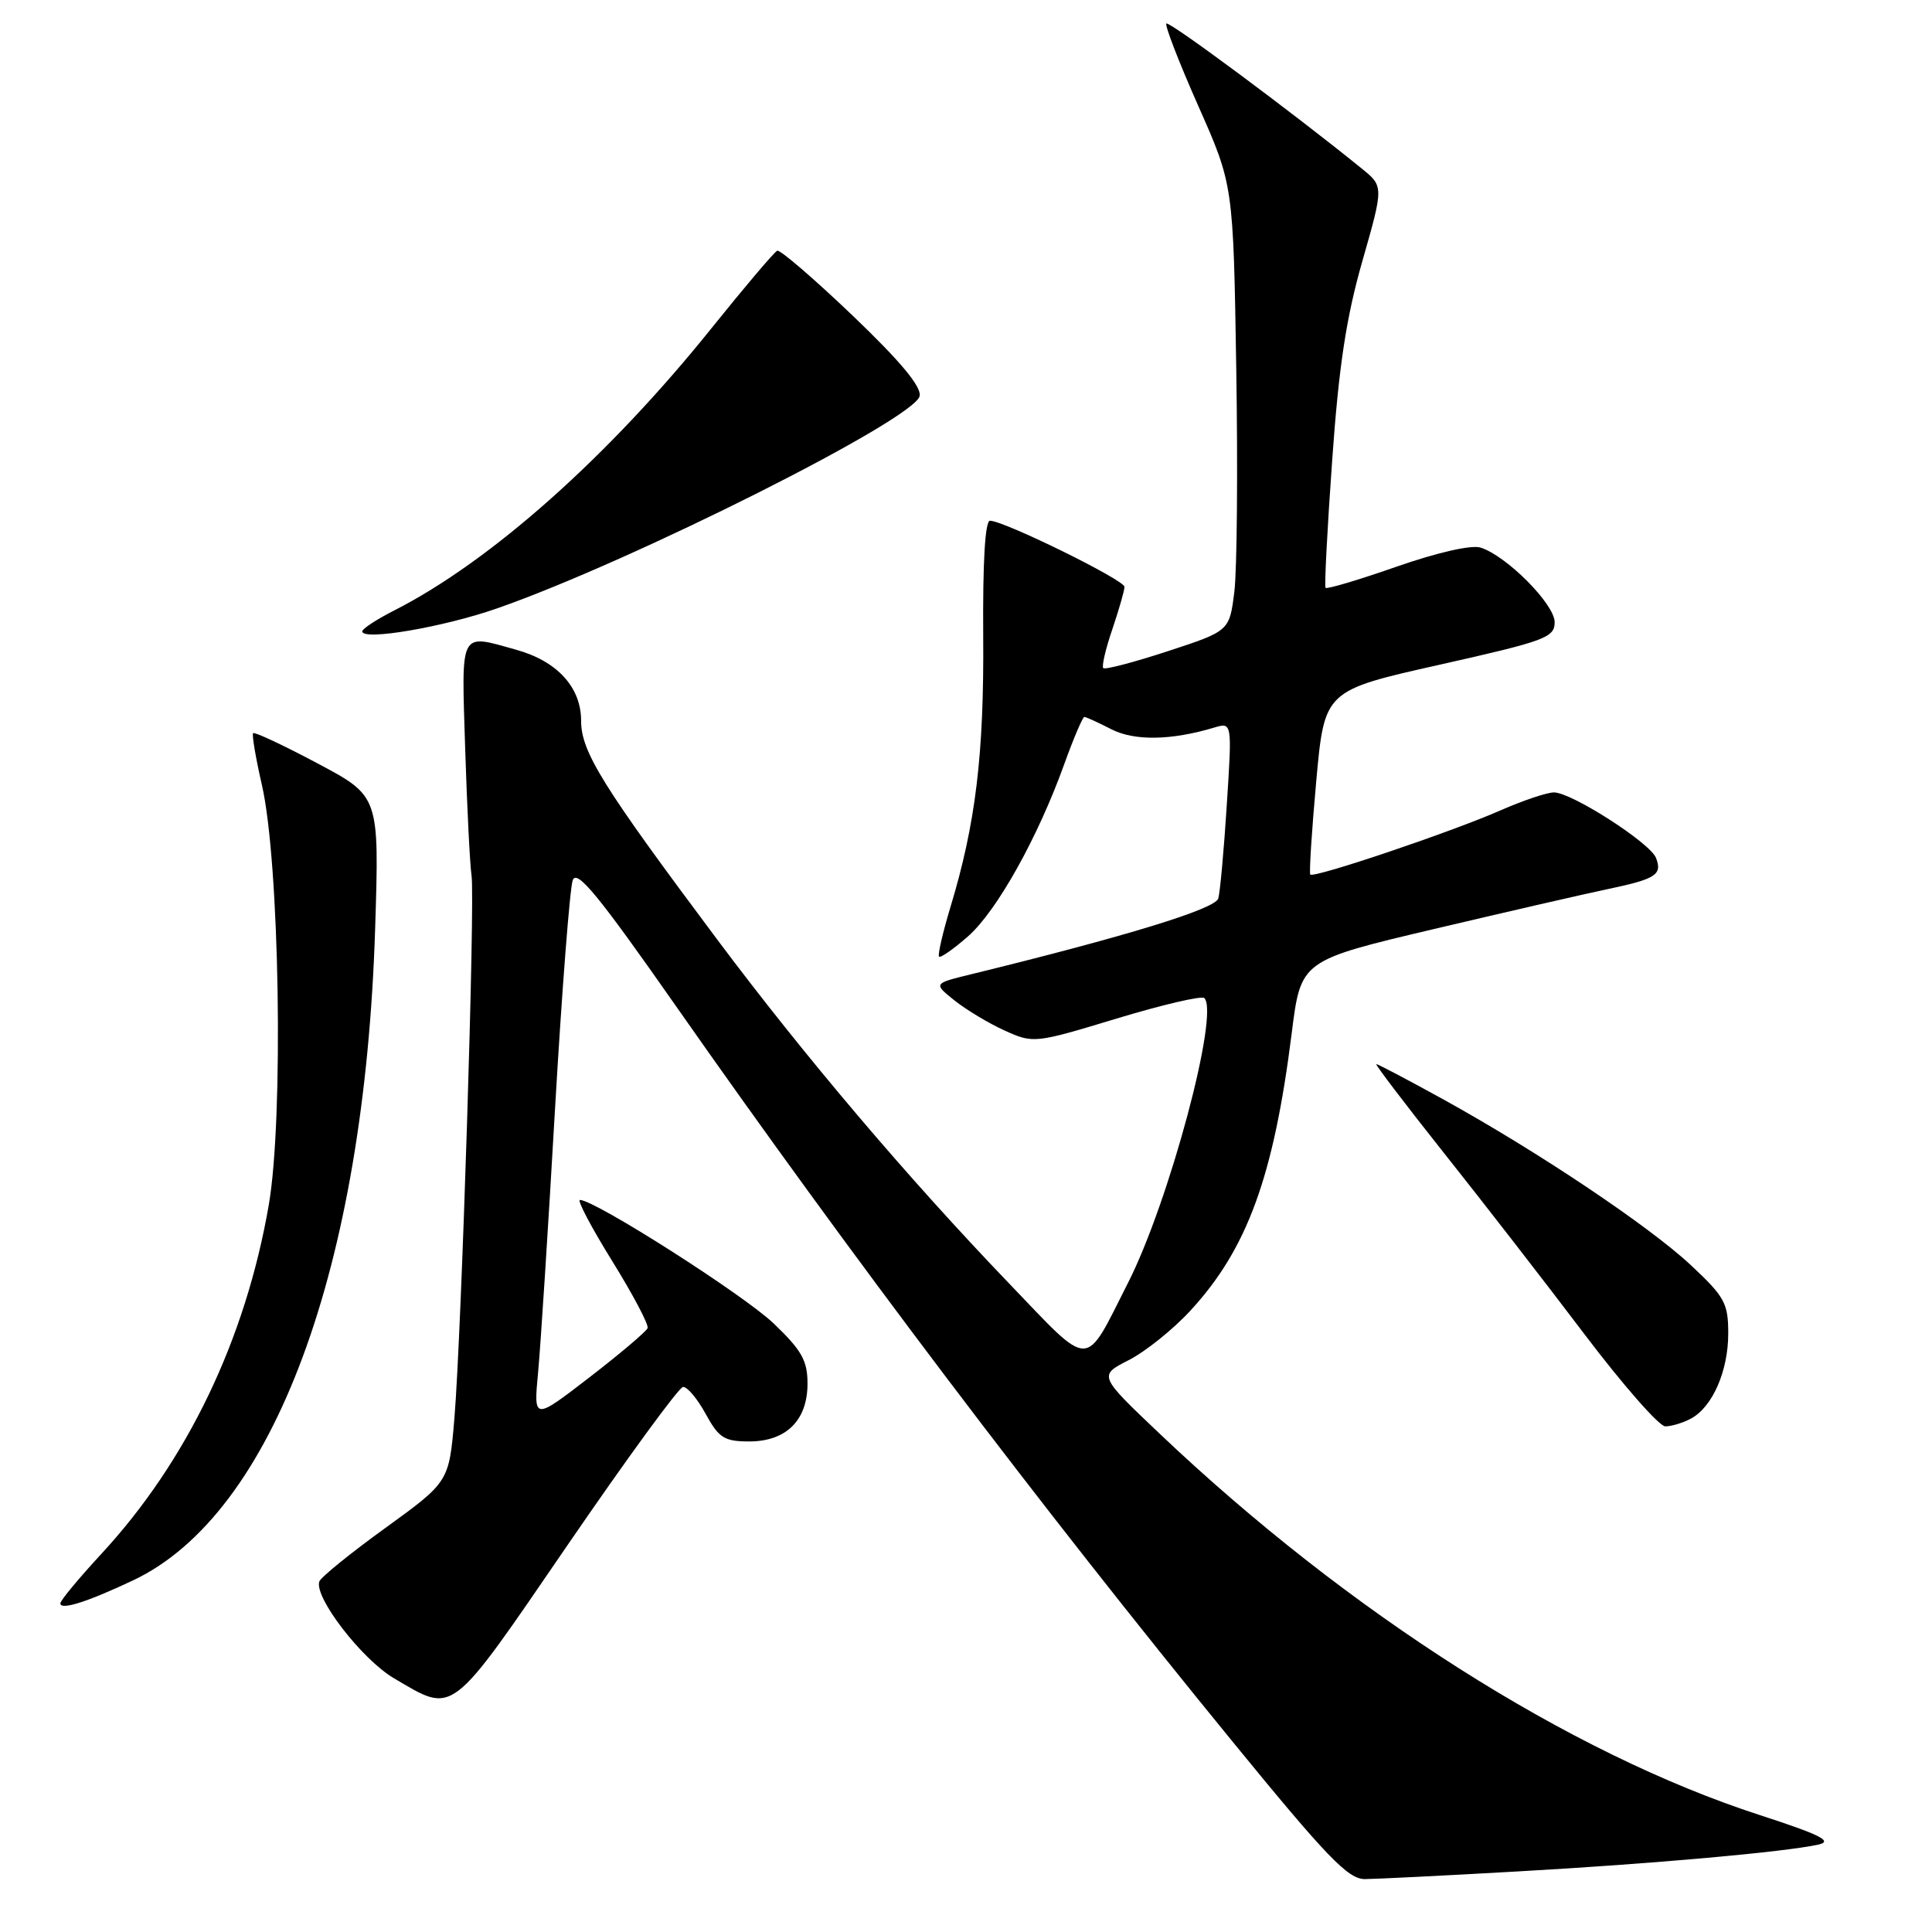 <?xml version="1.0" encoding="UTF-8" standalone="no"?>
<!DOCTYPE svg PUBLIC "-//W3C//DTD SVG 1.1//EN" "http://www.w3.org/Graphics/SVG/1.1/DTD/svg11.dtd" >
<svg xmlns="http://www.w3.org/2000/svg" xmlns:xlink="http://www.w3.org/1999/xlink" version="1.1" viewBox="0 0 256 256">
 <g >
 <path fill="currentColor"
d=" M 201.00 247.98 C 219.01 246.97 236.61 245.39 240.98 244.41 C 242.91 243.97 241.17 243.10 233.19 240.51 C 207.96 232.33 178.70 213.73 153.68 189.99 C 145.55 182.27 145.55 182.27 149.57 180.22 C 151.78 179.09 155.45 176.15 157.73 173.67 C 165.27 165.50 168.77 155.90 171.16 136.89 C 172.37 127.27 172.37 127.27 189.93 123.12 C 199.60 120.84 209.97 118.45 213.00 117.82 C 219.42 116.47 220.29 115.91 219.43 113.68 C 218.67 111.69 208.24 105.00 205.91 105.00 C 204.99 105.00 201.83 106.06 198.87 107.36 C 192.36 110.23 174.04 116.41 173.62 115.88 C 173.46 115.67 173.81 110.10 174.41 103.50 C 175.50 91.50 175.50 91.50 190.75 88.08 C 204.78 84.93 206.00 84.48 206.00 82.44 C 206.00 80.06 199.63 73.65 196.19 72.56 C 194.97 72.17 190.47 73.20 185.04 75.09 C 180.04 76.84 175.80 78.10 175.64 77.89 C 175.48 77.67 175.87 70.08 176.52 61.00 C 177.40 48.54 178.38 42.07 180.52 34.60 C 183.35 24.69 183.35 24.69 180.42 22.32 C 171.29 14.91 154.91 2.75 154.55 3.12 C 154.32 3.35 156.22 8.26 158.77 14.02 C 163.42 24.50 163.42 24.50 163.81 48.84 C 164.03 62.23 163.91 75.53 163.56 78.39 C 162.91 83.61 162.91 83.61 154.76 86.28 C 150.28 87.75 146.43 88.76 146.19 88.53 C 145.96 88.30 146.50 85.98 147.39 83.38 C 148.27 80.77 149.00 78.24 149.00 77.76 C 149.00 76.85 133.03 69.00 131.18 69.00 C 130.53 69.00 130.21 74.46 130.28 84.25 C 130.40 99.91 129.29 109.13 125.94 120.19 C 124.91 123.60 124.23 126.56 124.43 126.76 C 124.63 126.96 126.35 125.75 128.27 124.07 C 132.08 120.72 137.52 110.99 141.02 101.25 C 142.26 97.81 143.46 95.00 143.68 95.00 C 143.91 95.00 145.50 95.73 147.22 96.61 C 150.28 98.20 155.18 98.12 160.88 96.41 C 163.26 95.70 163.26 95.70 162.56 106.60 C 162.18 112.59 161.67 118.20 161.43 119.05 C 161.04 120.45 149.14 124.09 128.58 129.12 C 123.67 130.32 123.67 130.32 126.51 132.59 C 128.07 133.83 131.07 135.63 133.16 136.57 C 136.93 138.27 137.12 138.25 147.97 134.96 C 154.02 133.13 159.24 131.91 159.58 132.25 C 161.61 134.27 154.90 159.30 149.46 170.00 C 143.59 181.58 144.76 181.58 133.66 170.01 C 120.26 156.05 106.59 139.94 95.04 124.50 C 79.84 104.18 77.00 99.62 77.00 95.51 C 77.00 91.06 73.83 87.60 68.38 86.09 C 60.80 83.98 61.14 83.33 61.64 99.25 C 61.89 107.09 62.27 114.62 62.48 116.00 C 62.97 119.17 61.15 176.70 60.21 187.93 C 59.50 196.35 59.50 196.35 51.08 202.45 C 46.44 205.80 42.50 209.00 42.31 209.56 C 41.61 211.66 47.97 219.90 52.22 222.39 C 60.27 227.11 59.43 227.76 75.24 204.68 C 83.08 193.24 89.95 183.83 90.50 183.78 C 91.05 183.72 92.40 185.33 93.50 187.34 C 95.25 190.54 95.97 190.99 99.25 191.00 C 104.18 191.00 107.00 188.21 107.00 183.33 C 107.00 180.29 106.23 178.92 102.53 175.38 C 98.59 171.60 78.83 159.00 76.85 159.00 C 76.44 159.00 78.35 162.63 81.11 167.08 C 83.86 171.52 85.98 175.52 85.81 175.98 C 85.64 176.43 82.17 179.37 78.10 182.51 C 70.70 188.21 70.70 188.21 71.30 181.85 C 71.63 178.36 72.64 162.68 73.54 147.00 C 74.45 131.32 75.51 117.66 75.89 116.63 C 76.44 115.15 79.29 118.62 89.44 133.13 C 112.89 166.62 137.68 199.40 163.30 230.75 C 175.84 246.10 178.63 249.00 180.86 248.99 C 182.31 248.98 191.38 248.53 201.00 247.98 Z  M 17.69 209.38 C 36.22 200.58 48.30 168.01 49.71 123.00 C 50.26 105.50 50.26 105.50 42.07 101.15 C 37.56 98.75 33.72 96.95 33.54 97.15 C 33.36 97.34 33.88 100.42 34.70 104.00 C 37.05 114.21 37.60 148.22 35.61 159.69 C 32.52 177.53 24.78 193.64 13.39 205.94 C 10.43 209.15 8.00 212.07 8.00 212.45 C 8.00 213.41 11.60 212.26 17.69 209.38 Z  M 224.06 187.97 C 226.91 186.44 229.00 181.68 229.00 176.69 C 229.00 172.69 228.54 171.84 224.06 167.65 C 218.49 162.44 203.63 152.50 191.13 145.61 C 186.52 143.07 182.58 141.00 182.37 141.00 C 182.16 141.00 186.18 146.29 191.31 152.75 C 196.45 159.21 204.82 170.01 209.92 176.75 C 215.02 183.49 219.85 189.00 220.66 189.00 C 221.47 189.00 223.00 188.54 224.06 187.97 Z  M 65.91 80.60 C 83.84 74.33 121.26 55.52 121.86 52.47 C 122.10 51.22 119.29 47.85 112.95 41.79 C 107.85 36.92 103.37 33.07 102.99 33.22 C 102.61 33.37 98.69 38.00 94.27 43.50 C 80.62 60.51 65.01 74.39 52.25 80.88 C 49.91 82.07 48.00 83.32 48.00 83.66 C 48.00 84.94 58.77 83.10 65.91 80.60 Z "/>
</g>
</svg>